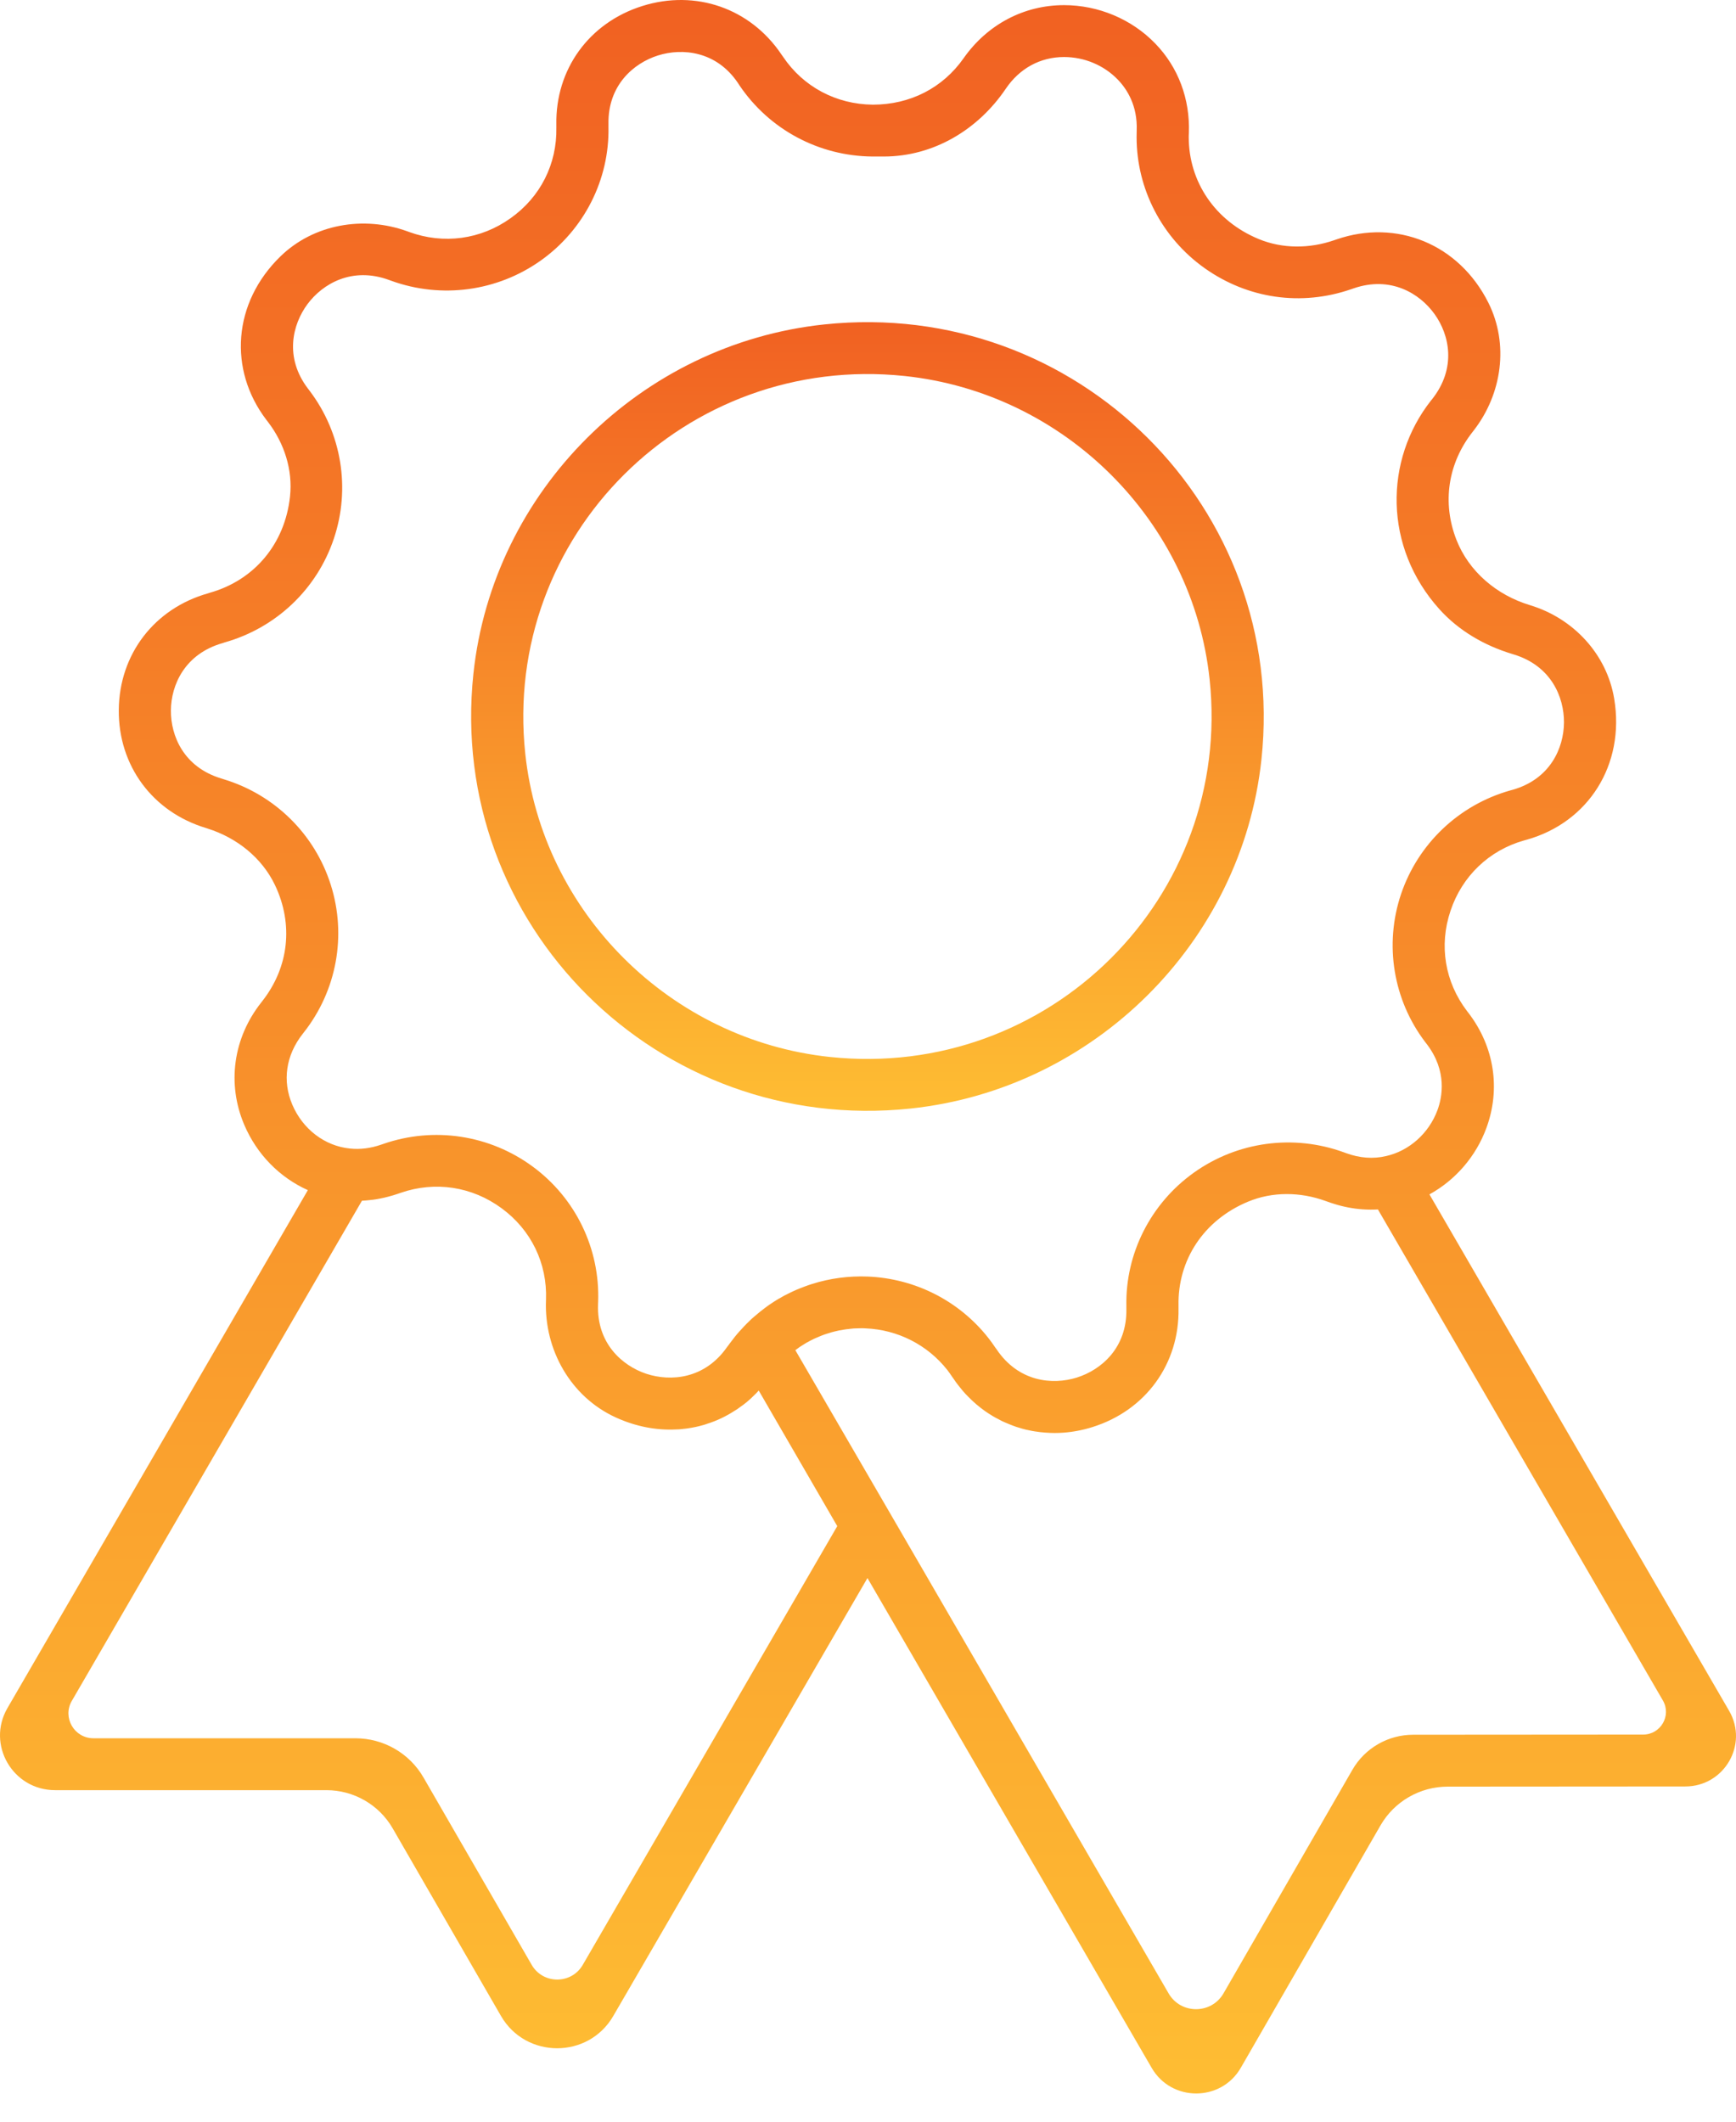 <svg width="54" height="66" viewBox="0 0 54 66" fill="none" xmlns="http://www.w3.org/2000/svg">
<path d="M28.321 34.484C20.476 35.312 13.895 28.763 14.726 20.956C15.332 15.267 19.928 10.694 25.644 10.092C33.49 9.265 40.07 15.813 39.239 23.62C38.632 29.308 34.037 33.881 28.321 34.484ZM28.145 11.697C21.332 10.978 15.617 16.665 16.339 23.445C16.865 28.385 20.856 32.356 25.82 32.88C32.633 33.598 38.347 27.911 37.626 21.131C37.1 16.192 33.109 12.221 28.145 11.697Z" fill="url(#paint0_linear)"/>
<path d="M23.336 41.067L23.32 41.086C23.363 41.044 23.408 41.002 23.453 40.964C23.414 40.996 23.375 41.031 23.336 41.067ZM23.927 40.589C23.865 40.631 23.8 40.679 23.742 40.728C23.803 40.683 23.865 40.638 23.93 40.592C24.027 40.524 24.127 40.46 24.231 40.395C24.128 40.457 24.027 40.521 23.927 40.589Z" fill="url(#paint1_linear)"/>
<path d="M44.464 37.154C45.269 36.712 45.911 35.976 46.236 35.088C46.683 33.871 46.482 32.567 45.687 31.521L45.632 31.45C44.944 30.546 44.756 29.41 45.12 28.332C45.48 27.253 46.32 26.453 47.4 26.146L47.494 26.12C49.404 25.582 50.554 23.795 50.211 21.734C49.981 20.351 48.944 19.235 47.597 18.827L47.585 18.823C46.56 18.513 45.69 17.782 45.302 16.788C44.854 15.638 45.038 14.411 45.808 13.434L45.846 13.385C46.724 12.249 46.94 10.703 46.299 9.42C45.379 7.582 43.435 6.808 41.578 7.446L41.502 7.472C40.739 7.736 39.899 7.744 39.153 7.436C37.792 6.872 36.977 5.649 36.977 4.266C36.977 4.231 36.977 4.192 36.981 4.137C37.02 3.079 36.65 2.091 35.936 1.355C35.203 0.596 34.168 0.16 33.098 0.16C31.849 0.16 30.714 0.761 29.977 1.807C29.325 2.739 28.307 3.256 27.152 3.256C26.01 3.246 24.988 2.701 24.359 1.768L24.307 1.694C23.34 0.257 21.64 -0.334 19.983 0.186C18.322 0.706 17.274 2.161 17.306 3.876V3.966C17.329 5.102 16.81 6.132 15.879 6.79C14.951 7.452 13.799 7.607 12.726 7.216L12.666 7.194C11.307 6.703 9.755 6.971 8.722 7.977C7.242 9.417 7.1 11.5 8.282 13.056L8.336 13.126C8.844 13.789 9.111 14.618 9.021 15.448C8.859 16.929 7.906 18.047 6.533 18.437L6.475 18.456C4.801 18.927 3.708 20.354 3.695 22.085C3.679 23.815 4.745 25.258 6.41 25.758L6.458 25.774C7.366 26.061 8.151 26.683 8.557 27.54C9.135 28.76 8.983 30.093 8.158 31.143L8.125 31.186C7.253 32.289 7.055 33.713 7.597 34.988C7.989 35.911 8.703 36.631 9.576 37.022L0.232 53.133C-0.427 54.268 0.396 55.687 1.713 55.687H10.152C11.004 55.687 11.79 56.14 12.214 56.874L15.582 62.709C16.356 64.05 18.299 64.052 19.076 62.713L26.983 49.089L35.825 64.328C36.441 65.389 37.982 65.387 38.596 64.324L42.942 56.783C43.372 56.037 44.17 55.577 45.034 55.577L52.423 55.572C53.635 55.572 54.393 54.266 53.787 53.221L44.464 37.154ZM9.092 34.362C8.777 33.623 8.891 32.828 9.416 32.16L9.449 32.118C10.474 30.817 10.789 29.1 10.289 27.524C9.79 25.946 8.544 24.719 6.951 24.238L6.88 24.215C5.715 23.863 5.31 22.892 5.316 22.098C5.322 21.307 5.748 20.338 6.931 20.003L6.99 19.983C8.589 19.531 9.857 18.327 10.383 16.761C10.912 15.193 10.626 13.469 9.63 12.155L9.578 12.087C8.845 11.122 9.092 10.098 9.565 9.46C10.039 8.823 10.954 8.291 12.095 8.707L12.167 8.733C13.731 9.301 15.47 9.065 16.822 8.104C18.171 7.145 18.96 5.586 18.927 3.949V3.859C18.905 2.652 19.709 1.964 20.468 1.725C21.227 1.486 22.285 1.589 22.953 2.58L23.002 2.655C23.93 4.03 25.474 4.856 27.138 4.869H27.489C29.035 4.869 30.42 4.039 31.284 2.763C31.715 2.125 32.361 1.774 33.098 1.774C33.73 1.774 34.337 2.029 34.768 2.474C35.053 2.768 35.388 3.284 35.358 4.059C35.355 4.127 35.355 4.198 35.355 4.266C35.355 5.88 36.147 7.403 37.473 8.343C38.816 9.295 40.477 9.534 42.034 8.995L42.109 8.969C43.257 8.576 44.159 9.124 44.623 9.77C45.087 10.415 45.314 11.445 44.548 12.417L44.516 12.455C43.052 14.313 43.037 17.021 44.774 18.951C45.375 19.619 46.172 20.081 47.034 20.342L47.085 20.358C48.25 20.71 48.655 21.685 48.649 22.479C48.642 23.27 48.221 24.235 47.056 24.567L46.972 24.59C45.376 25.042 44.108 26.25 43.579 27.818C43.053 29.387 43.339 31.108 44.332 32.415L44.387 32.486C45.019 33.319 44.864 34.126 44.714 34.533C44.448 35.253 43.835 35.802 43.112 35.963C42.713 36.057 42.291 36.025 41.869 35.87L41.798 35.844C40.234 35.276 38.495 35.511 37.143 36.473C35.794 37.432 35.005 38.991 35.037 40.624V40.718C35.06 41.928 34.256 42.613 33.496 42.852C32.737 43.09 31.683 42.987 31.002 41.977L30.959 41.918C30.885 41.809 30.81 41.702 30.736 41.611C29.828 40.462 28.465 39.772 26.995 39.71C26.401 39.687 25.818 39.765 25.266 39.939C25.186 39.965 25.104 39.991 25.023 40.023C24.864 40.081 24.705 40.149 24.553 40.224C24.443 40.275 24.338 40.333 24.235 40.395C24.231 40.395 24.231 40.395 24.231 40.395C24.127 40.459 24.027 40.524 23.93 40.591C23.865 40.636 23.803 40.682 23.742 40.727C23.68 40.772 23.618 40.824 23.56 40.873C23.524 40.902 23.488 40.931 23.453 40.963C23.407 41.002 23.362 41.043 23.32 41.085C23.255 41.147 23.193 41.208 23.132 41.273C23.128 41.279 23.125 41.282 23.119 41.289L23.005 41.411C22.908 41.518 22.817 41.634 22.726 41.756C22.706 41.782 22.687 41.805 22.671 41.831L22.612 41.908C21.918 42.899 20.861 42.983 20.105 42.735C19.349 42.483 18.558 41.783 18.603 40.578L18.606 40.495C18.665 38.842 17.906 37.27 16.569 36.288C15.233 35.304 13.5 35.039 11.93 35.582L11.856 35.607C11.531 35.72 11.2 35.763 10.879 35.727C10.098 35.647 9.416 35.124 9.092 34.362ZM16.538 61.12L13.173 55.293C12.738 54.538 11.93 54.073 11.055 54.073H2.909C2.309 54.073 1.934 53.427 2.234 52.91L11.259 37.351H11.269C11.343 37.348 11.418 37.341 11.496 37.332C11.525 37.328 11.554 37.325 11.583 37.322H11.593C11.671 37.312 11.749 37.299 11.826 37.283C11.904 37.267 11.985 37.251 12.067 37.228C12.174 37.203 12.281 37.167 12.388 37.132L12.462 37.106C13.539 36.734 14.684 36.909 15.605 37.587C16.523 38.261 17.026 39.301 16.984 40.43L16.983 40.454C16.924 41.987 17.755 43.456 19.157 44.094C19.784 44.38 20.427 44.499 21.042 44.465C21.094 44.465 21.143 44.462 21.195 44.456C21.214 44.456 21.234 44.452 21.253 44.449C21.299 44.446 21.344 44.44 21.39 44.433C21.548 44.41 21.701 44.379 21.853 44.336C21.899 44.323 21.944 44.311 21.986 44.294C22.298 44.197 22.593 44.055 22.869 43.874C22.914 43.849 22.956 43.82 23.002 43.784C23.164 43.675 23.32 43.545 23.462 43.4C23.501 43.365 23.537 43.326 23.573 43.287C23.582 43.278 23.592 43.268 23.598 43.258H23.602L26.044 47.474L18.128 61.121C17.774 61.732 16.89 61.731 16.538 61.12ZM42.068 55.053L38.059 62.007C37.681 62.663 36.731 62.665 36.351 62.01L27.92 47.475L24.74 42V41.997H24.744C24.831 41.929 24.922 41.868 25.016 41.812C25.071 41.777 25.126 41.745 25.185 41.716C25.194 41.709 25.204 41.706 25.214 41.7C25.282 41.664 25.35 41.632 25.421 41.603C25.444 41.593 25.467 41.583 25.49 41.574C25.545 41.551 25.6 41.528 25.658 41.509C25.687 41.499 25.717 41.49 25.749 41.48C25.752 41.48 25.755 41.477 25.759 41.477C25.827 41.454 25.895 41.434 25.966 41.418C26.054 41.396 26.144 41.376 26.235 41.364C26.294 41.354 26.352 41.344 26.414 41.341C26.42 41.337 26.43 41.337 26.437 41.337C26.479 41.331 26.521 41.328 26.563 41.324C26.638 41.321 26.709 41.318 26.784 41.318C26.829 41.318 26.878 41.318 26.927 41.322C27.922 41.364 28.847 41.831 29.467 42.616C29.519 42.684 29.567 42.752 29.616 42.826L29.655 42.88C29.745 43.016 29.846 43.145 29.95 43.268C30.002 43.329 30.057 43.387 30.112 43.442C30.278 43.614 30.456 43.765 30.644 43.898C30.722 43.952 30.803 44.004 30.884 44.053C30.93 44.078 30.972 44.105 31.017 44.127C31.034 44.133 31.05 44.143 31.063 44.15C31.092 44.166 31.121 44.182 31.151 44.198C31.215 44.227 31.277 44.256 31.342 44.282C31.368 44.295 31.394 44.305 31.42 44.314C31.485 44.34 31.553 44.366 31.621 44.389C31.647 44.395 31.673 44.405 31.696 44.411C31.767 44.434 31.835 44.453 31.903 44.47C31.929 44.476 31.955 44.483 31.981 44.486C32.053 44.502 32.124 44.518 32.195 44.528C32.218 44.531 32.244 44.534 32.267 44.537C32.322 44.547 32.377 44.553 32.435 44.557C32.455 44.56 32.474 44.56 32.494 44.563C32.51 44.566 32.526 44.566 32.542 44.566C32.721 44.58 32.902 44.58 33.084 44.566C33.383 44.544 33.684 44.486 33.983 44.392C35.644 43.872 36.691 42.416 36.659 40.702V40.609C36.631 39.203 37.436 37.957 38.821 37.381C39.586 37.062 40.452 37.076 41.232 37.359L41.311 37.387C41.366 37.407 41.421 37.426 41.477 37.442C41.626 37.491 41.775 37.529 41.925 37.558C42.239 37.62 42.55 37.639 42.862 37.623L51.726 52.898C51.999 53.369 51.657 53.958 51.111 53.958L43.959 53.963C43.178 53.963 42.456 54.379 42.068 55.053Z" fill="url(#paint2_linear)"/>
<defs>
<linearGradient id="paint0_linear" x1="26.982" y1="10.021" x2="26.982" y2="34.555" gradientUnits="userSpaceOnUse">
<stop stop-color="#F16122"/>
<stop offset="1" stop-color="#FEBD33"/>
</linearGradient>
<linearGradient id="paint1_linear" x1="23.776" y1="40.395" x2="23.776" y2="41.086" gradientUnits="userSpaceOnUse">
<stop stop-color="#F16122"/>
<stop offset="1" stop-color="#FEBD33"/>
</linearGradient>
<linearGradient id="paint2_linear" x1="27" y1="0" x2="27" y2="65.123" gradientUnits="userSpaceOnUse">
<stop stop-color="#F16122"/>
<stop offset="1" stop-color="#FEBD33"/>
</linearGradient>
</defs>
</svg>
